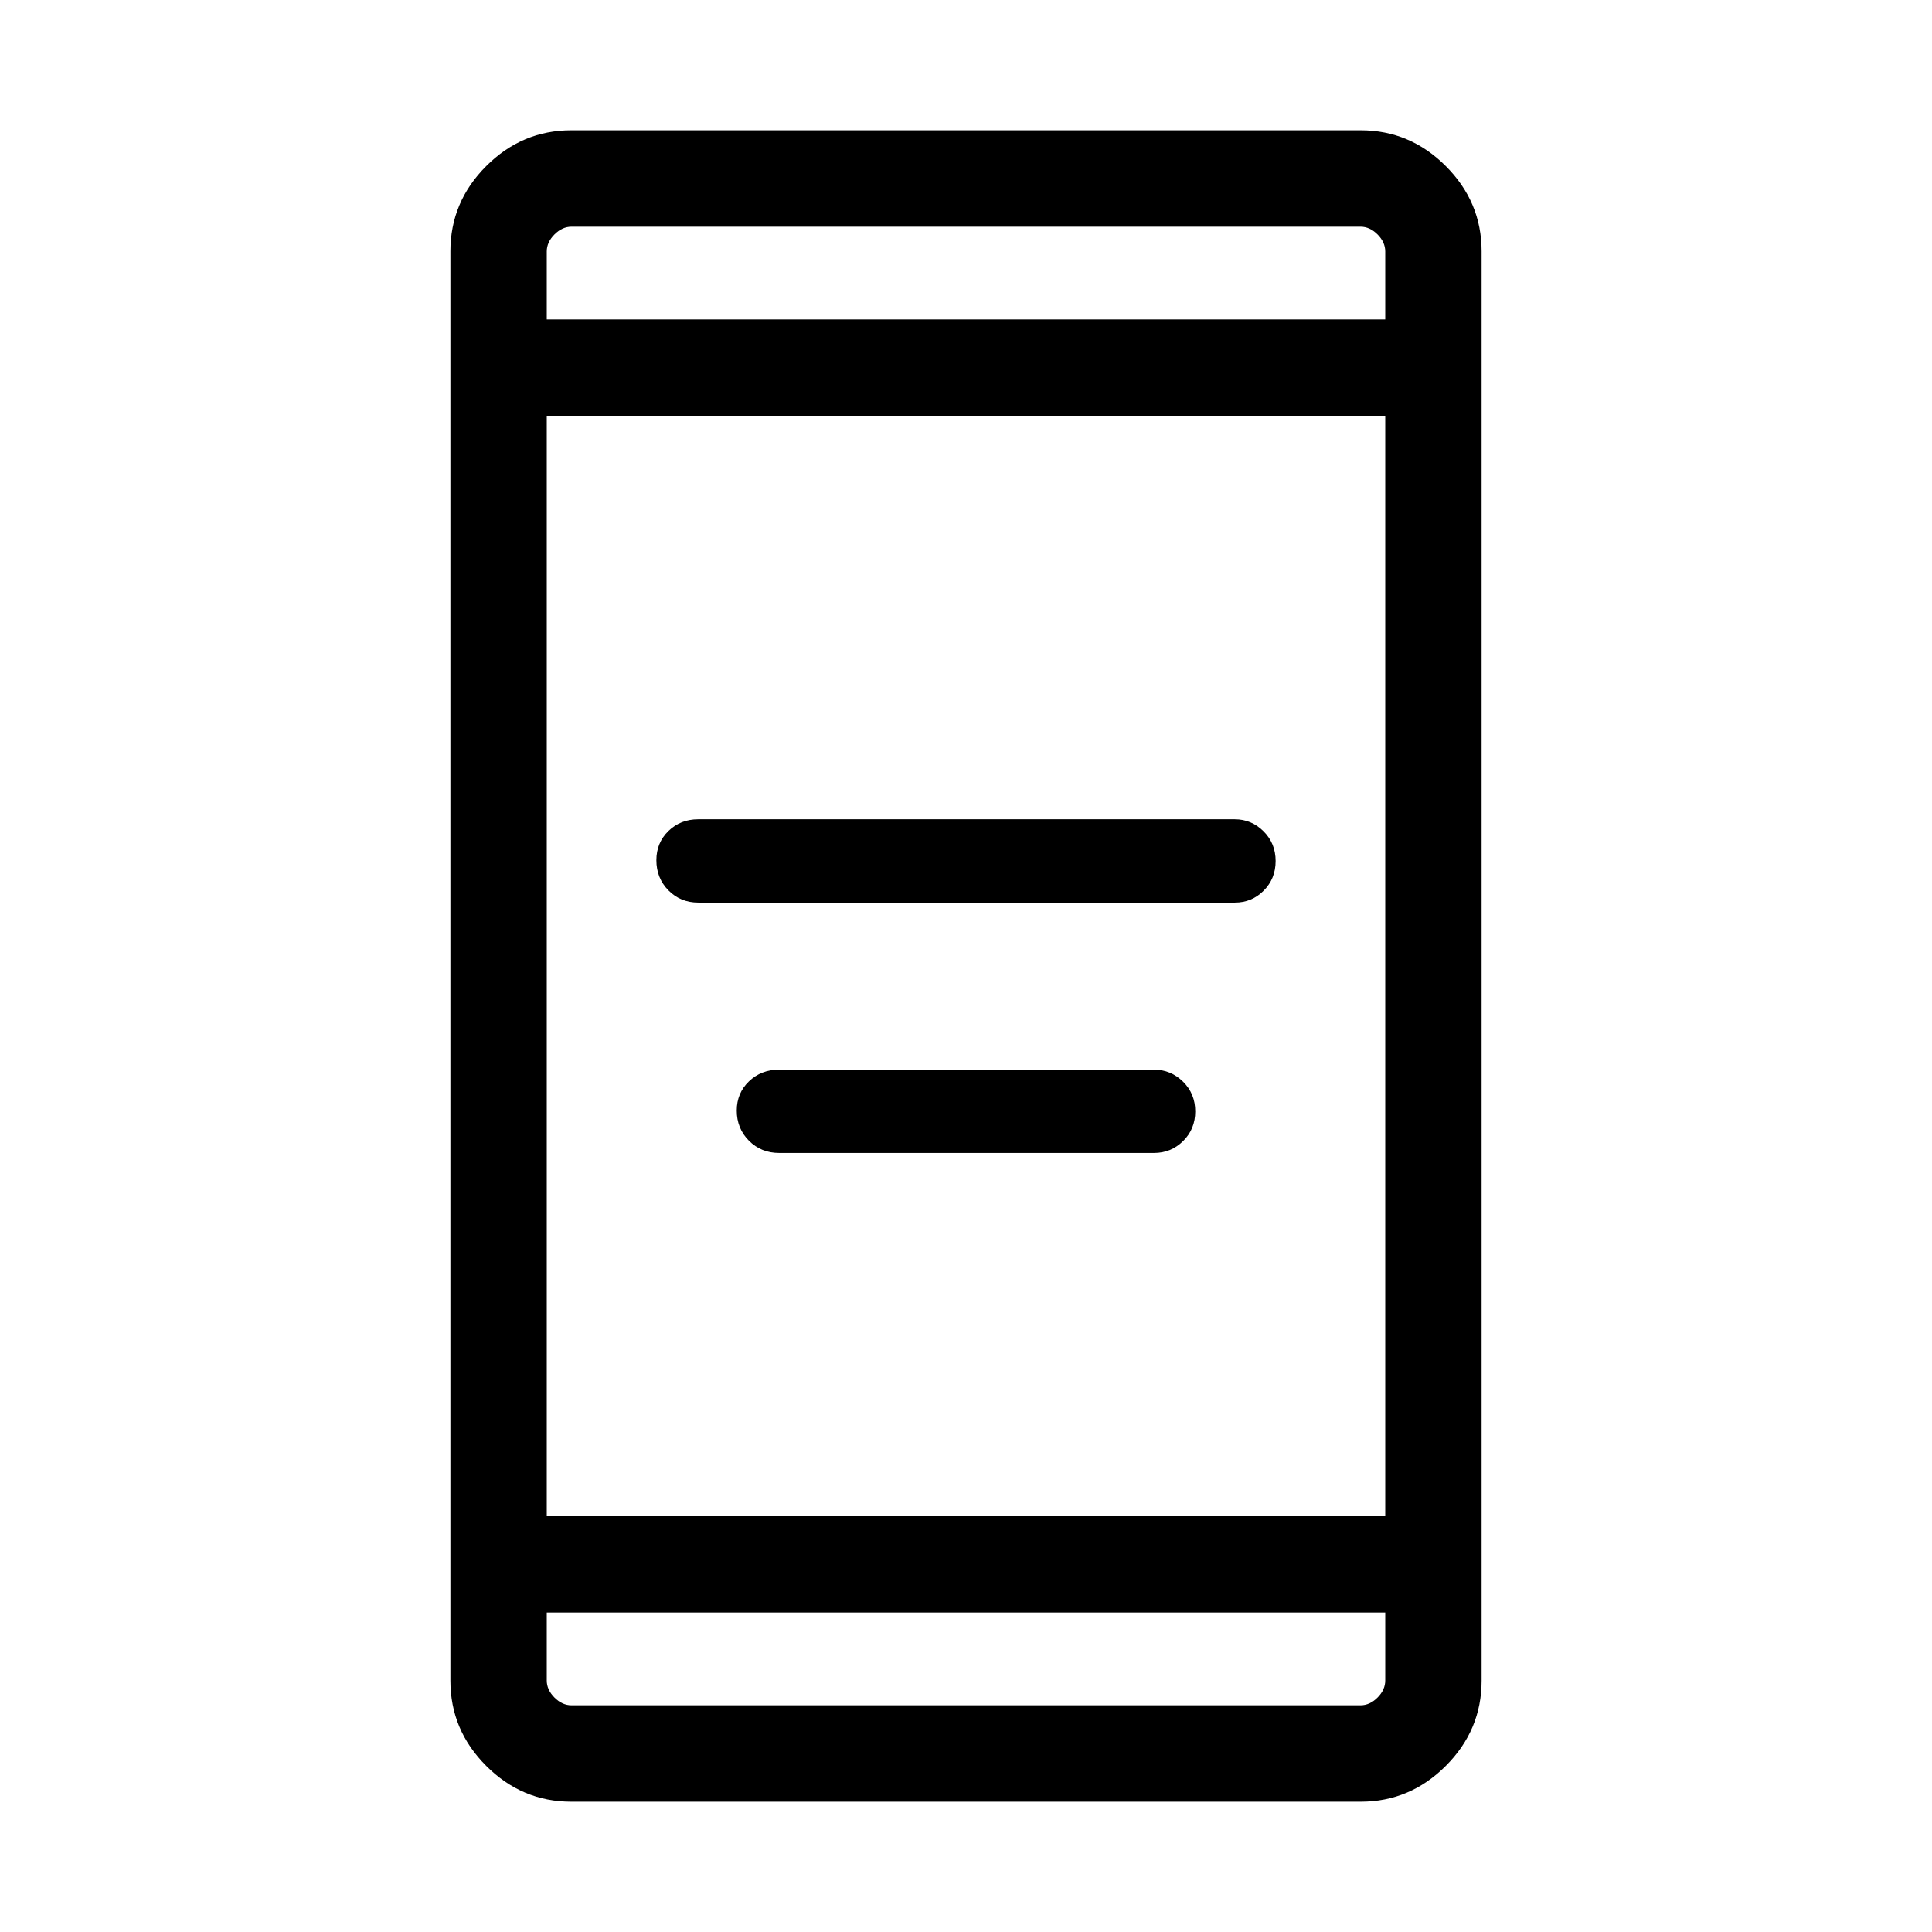 <svg xmlns="http://www.w3.org/2000/svg" height="40" viewBox="0 -960 960 960" width="40"><path d="M387.18-387.1q-8.98 0-15.04-6.08-6.05-6.08-6.05-14.99 0-8.67 6.05-14.5 6.06-5.83 15.04-5.83h186.18q8.42 0 14.49 5.98 6.06 5.98 6.06 14.76 0 8.77-5.99 14.71-5.99 5.95-14.49 5.95H387.18Zm-40.19-124.4q-8.87 0-14.85-6.08-5.99-6.07-5.99-14.99 0-8.66 5.99-14.5 5.98-5.83 14.85-5.83h266.54q8.33 0 14.32 5.98 6 5.99 6 14.76 0 8.78-5.93 14.72-5.92 5.94-14.31 5.94H346.99ZM283.9-64.74q-24.52 0-42.31-17.8-17.79-17.79-17.79-42.3v-710.32q0-24.51 17.79-42.3 17.79-17.8 42.31-17.8h392.2q24.52 0 42.31 17.8 17.79 17.79 17.79 42.3v710.32q0 24.51-17.79 42.3-17.79 17.8-42.31 17.8H283.9Zm-12.22-93.97v33.77q0 4.62 3.85 8.47 3.84 3.84 8.46 3.84h392.02q4.62 0 8.46-3.84 3.85-3.85 3.85-8.47v-33.77H271.68Zm0-47.88h416.64v-546.82H271.68v546.82Zm0-594.7h416.64v-33.77q0-4.62-3.85-8.47-3.84-3.84-8.46-3.84H283.99q-4.62 0-8.46 3.84-3.85 3.85-3.85 8.47v33.77Zm0 0v-46.08V-801.29Zm0 642.58v46.08V-158.71Z"/></svg>